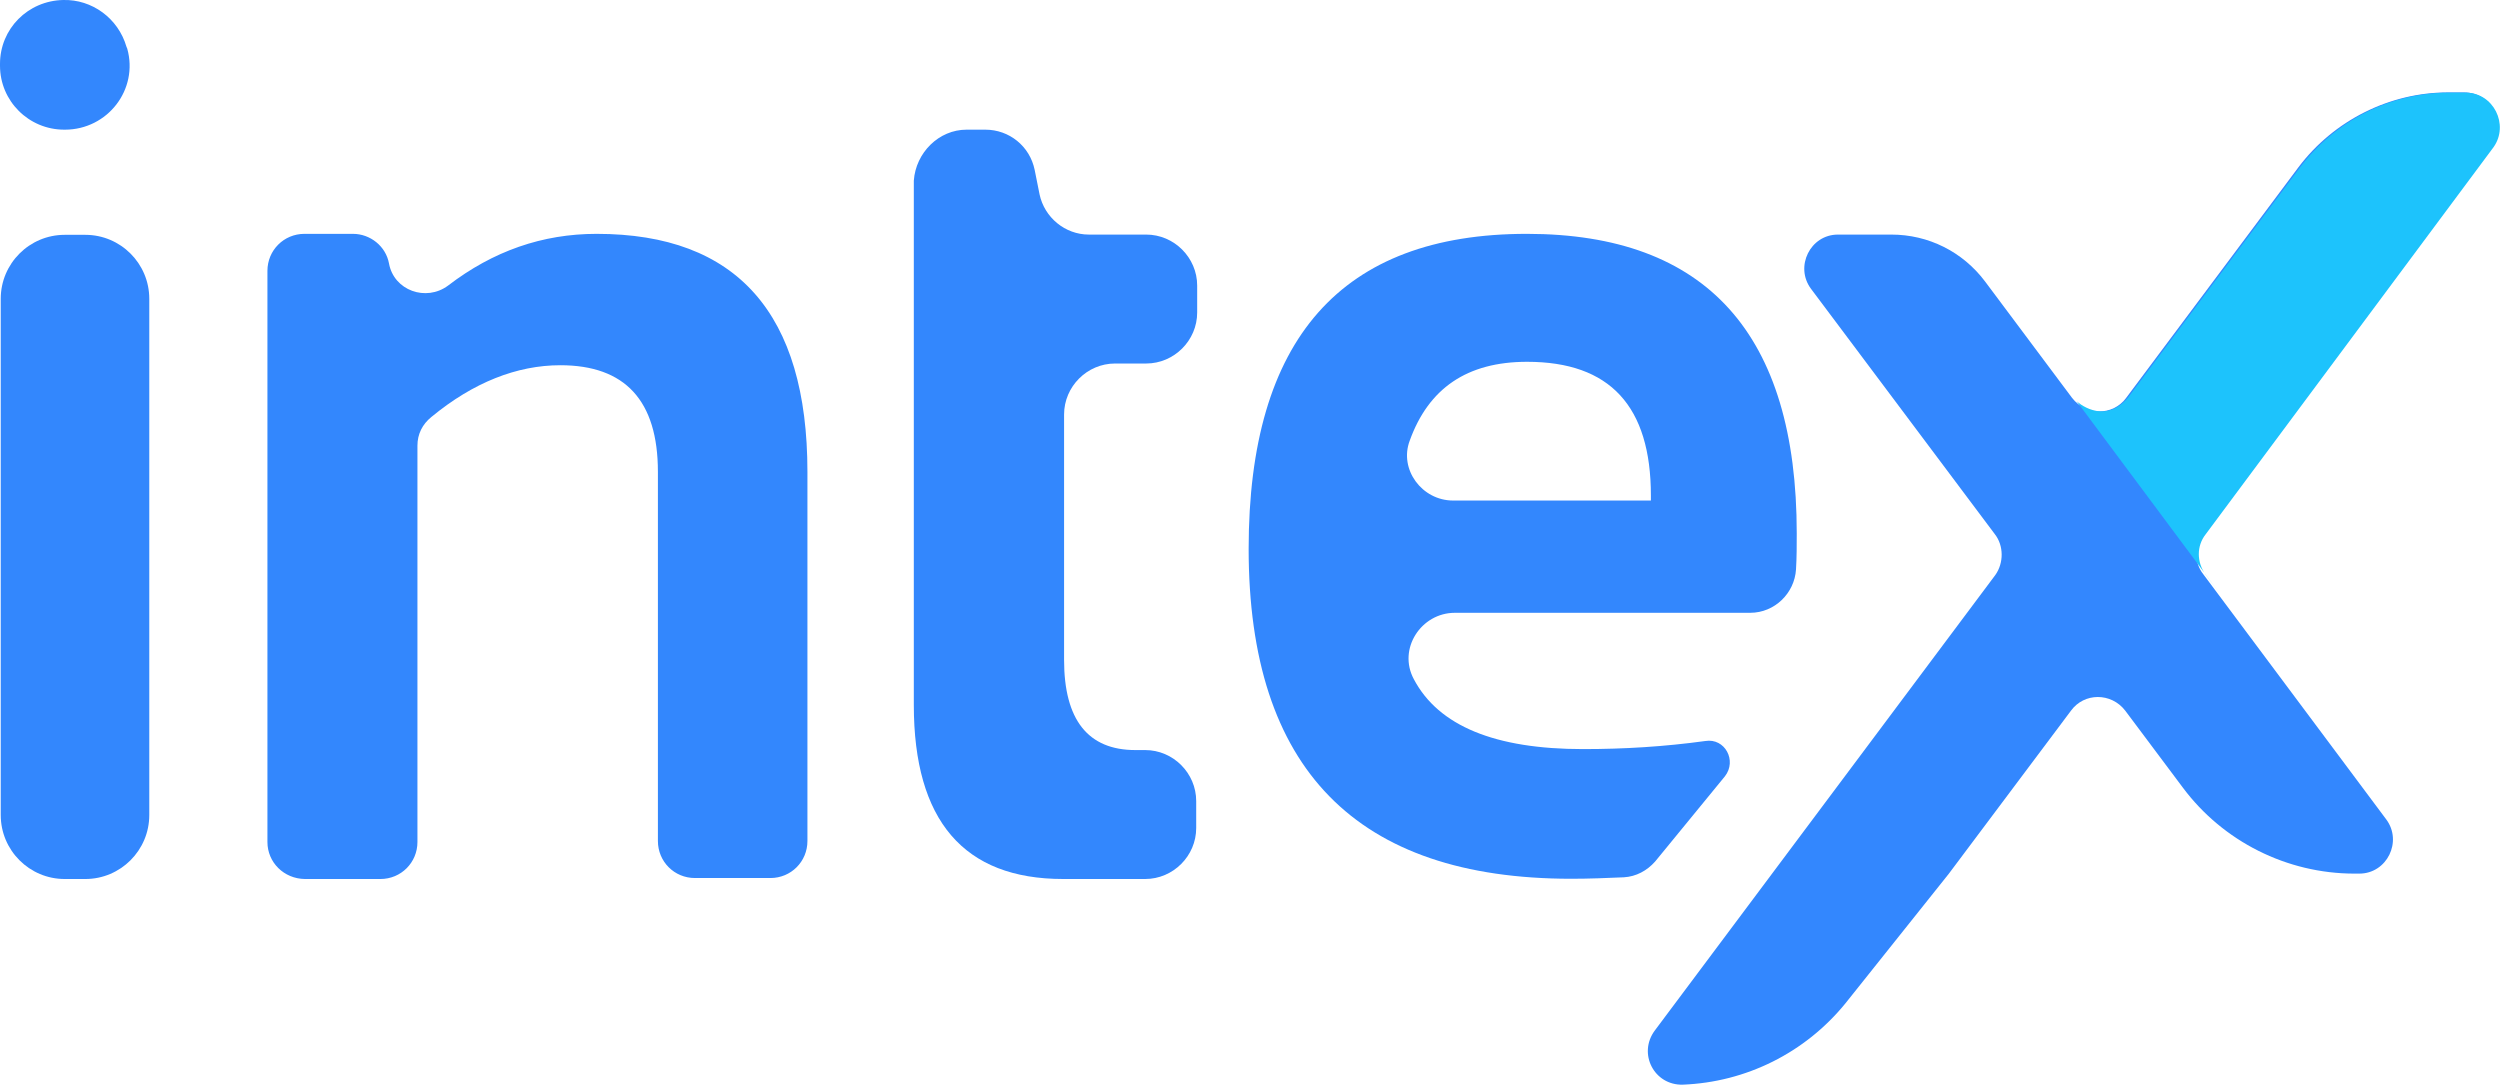 <?xml version="1.0" encoding="utf-8"?>
<!-- Generator: Adobe Illustrator 21.1.0, SVG Export Plug-In . SVG Version: 6.00 Build 0)  -->
<svg version="1.1" id="Шар_1" xmlns="http://www.w3.org/2000/svg" xmlns:xlink="http://www.w3.org/1999/xlink" x="0px" y="0px"
	 viewBox="0 0 1019.9 442.6" style="enable-background:new 0 0 1019.9 442.6;" xml:space="preserve">
<style type="text/css">
	.st0{fill:#3387FD;}
	.st1{fill:#3387FE;}
	.st2{fill:#1DC3FC;}
</style>
<g>
	<path class="st0" d="M51.6,19.1l0.3,0.7c4.7,16.7-8,33.1-25.4,33.1h-0.3C11.7,52.9,0,41.2,0,26.8v-0.7C0,11.7,11.4,0.3,25.8,0l0,0
		C37.5-0.3,48.2,7.4,51.6,19.1z M60.9,121.9v210.6c0,14.4-11.7,26.1-26.1,26.1h-8.4c-14.4,0-26.1-11.7-26.1-26.1V121.9
		c0-14.4,11.7-26.1,26.1-26.1h8.4C49.2,95.8,60.9,107.5,60.9,121.9z"/>
	<path class="st0" d="M109.1,343.5v-233c0-8.4,6.7-15.1,15.1-15.1h19.8c7,0,13.4,5,14.7,12.1l0,0c2,11,15.1,15.7,24.1,9
		c18.4-14.1,38.5-21.1,60.6-21.1c57.2,0,86,32.5,86,97.1v150.6c0,8.4-6.7,15.1-15.1,15.1h-30.8c-8.4,0-15.1-6.7-15.1-15.1V192.5
		c0-29.1-13.4-43.5-39.8-43.5c-17.7,0-35.5,7-52.6,21.1c-3.7,3-5.7,7-5.7,11.7v161.7c0,8.4-6.7,15.1-15.1,15.1h-30.8
		C115.8,358.5,109.1,351.8,109.1,343.5z"/>
	<path class="st0" d="M394.3,52.9h7.7c9.7,0,18.1,6.7,20.1,16.4l2,10c2,9.4,10.4,16.4,20.1,16.4h23.4c11.4,0,20.8,9.4,20.8,20.8v11
		c0,11.4-9.4,20.8-20.8,20.8h-12.7c-11.4,0-20.8,9.4-20.8,20.8v100.1c0,24.4,9.7,36.8,29.1,36.8h4c11.4,0,20.8,9.4,20.8,20.8v11
		c0,11.4-9.4,20.8-20.8,20.8h-33.5c-40.5,0-60.9-23.8-60.9-71V73.7C373.6,62.3,383,52.9,394.3,52.9z"/>
	<path class="st0" d="M662.5,357.9c5-0.3,9.4-2.7,12.7-6.4l28.5-34.8c5-6.4,0-15.7-8-14.4c-16.7,2.3-33.1,3.3-49.9,3.3
		c-35.8,0-58.9-9.4-69-28.5c-6.7-12.4,3-27.1,16.7-27.1H714c10,0,18.1-8,18.7-17.7c0.3-5,0.3-9.7,0.3-14.7
		c0-81.3-36.8-122.2-110.1-122.2c-75.7,0-113.5,42.8-113.5,128.5c0,89.7,43.9,134.6,131.6,134.6
		C648.4,358.5,655.5,358.2,662.5,357.9z M623,147.6c33.8,0,50.5,18.1,50.5,54.6v2h-80.7c-12.7,0-22.1-12.7-17.7-24.4
		C582.8,158.4,598.5,147.6,623,147.6z"/>
</g>
<g>
	<path class="st1" d="M813.8,217.9l-75-100.1c-6.7-9-0.3-22.1,11-22.1h21.8c15.1,0,29.1,7,38.2,19.1l35.5,47.5
		c5.7,7.4,16.7,7.4,22.1,0l70.3-94.1c14.4-19.1,37.2-30.5,60.9-30.5h6.7c11.4,0,17.7,13.1,11,22.1l-117.5,158
		c-3.7,5-3.7,11.7,0,16.4l74.7,100.1c6.7,9,0.3,22.1-11,22.1h-2c-27.5,0-53.6-13.1-70-35.1L867,289.9c-5.7-7.4-16.7-7.4-22.1,0
		l-49.9,66.6l-42.2,52.9c-16.4,20.1-40.5,32.1-66.3,33.1l0,0c-11.7,0.3-18.4-12.7-11.4-22.1l138.9-185.8
		C817.5,229.7,817.5,222.6,813.8,217.9z"/>
</g>
<g>
	<path class="st2" d="M1005.9,37.8h-6.7c-24.1,0-46.5,11.4-60.9,30.5L868,162.4c-10,11.4-20.8,1.3-20.8,1.3l58.6,78.7l-6-8
		c-3.7-5-3.7-11.7,0-16.4l117.5-158C1023.7,50.9,1017.3,37.8,1005.9,37.8z"/>
</g>
</svg>
